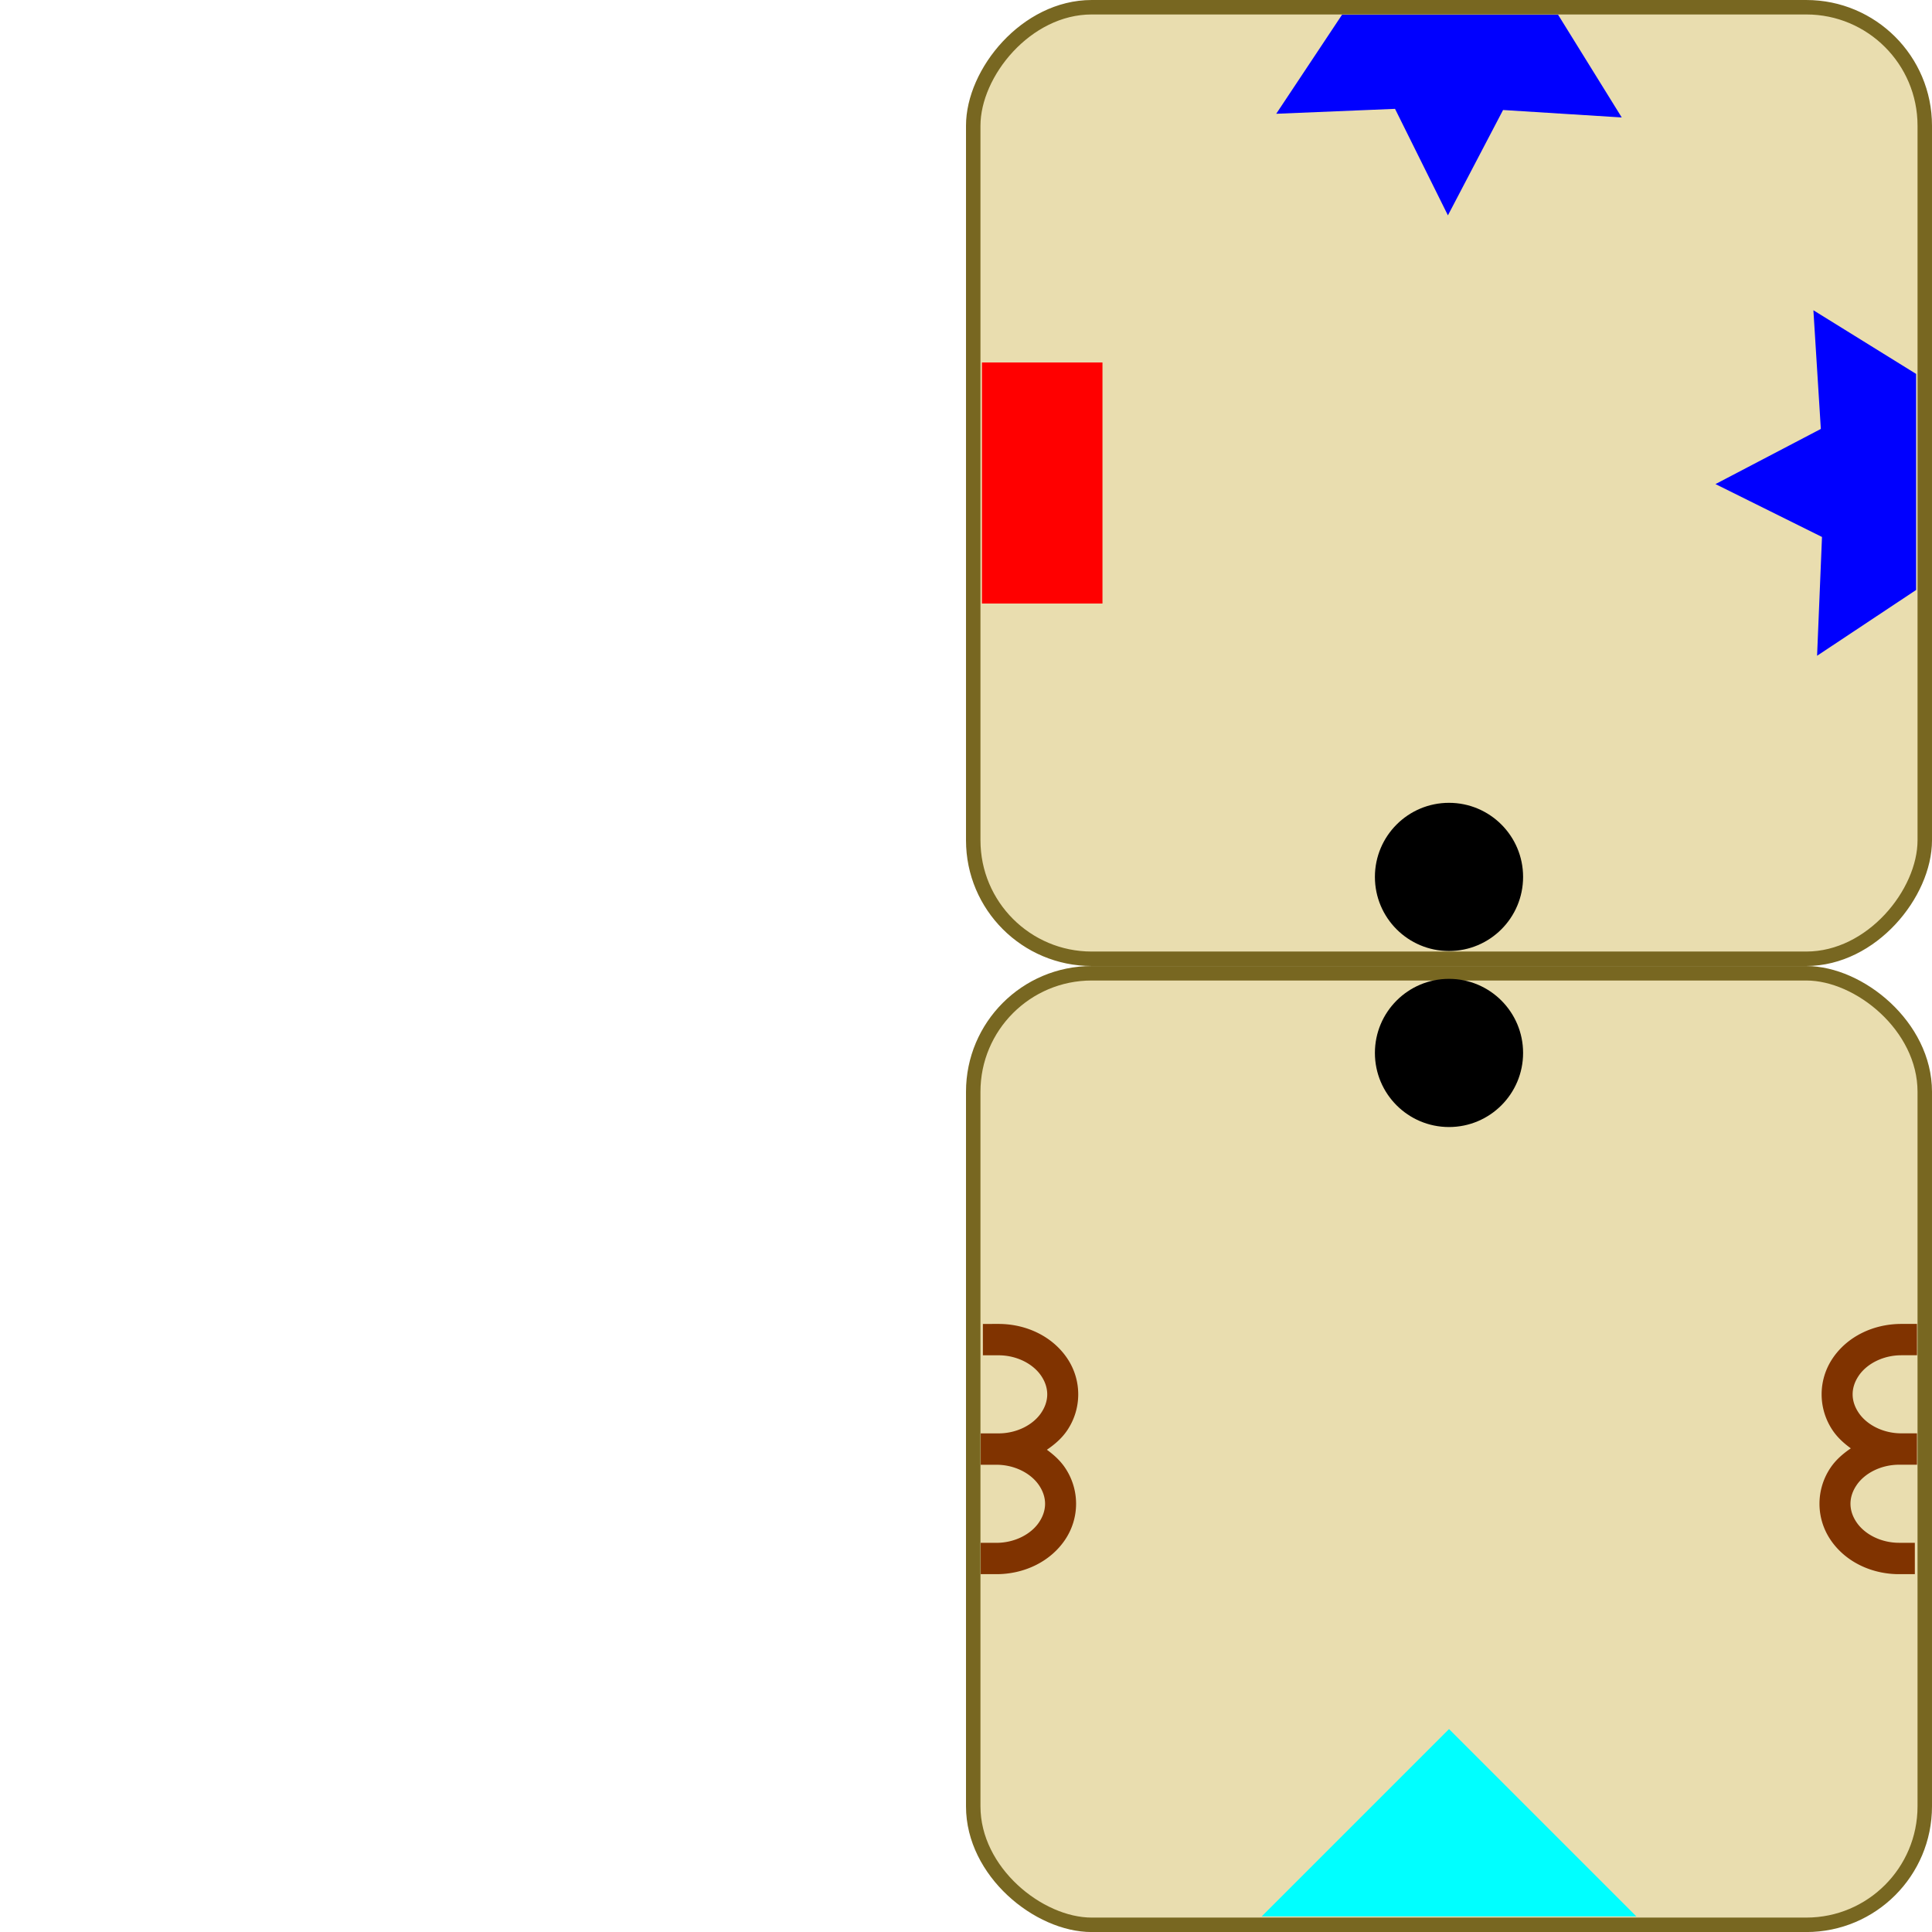 <?xml version="1.0" encoding="UTF-8" standalone="no"?>
<svg
   xmlns:dc="http://purl.org/dc/elements/1.1/"
   xmlns:cc="http://creativecommons.org/ns#"
   xmlns:rdf="http://www.w3.org/1999/02/22-rdf-syntax-ns#"
   xmlns:svg="http://www.w3.org/2000/svg"
   xmlns="http://www.w3.org/2000/svg"
   xmlns:sodipodi="http://sodipodi.sourceforge.net/DTD/sodipodi-0.dtd"
   xmlns:inkscape="http://www.inkscape.org/namespaces/inkscape"
   width="80.156mm"
   height="80.156mm"
   viewBox="0 0 80.156 80.156"
   version="1.1"
   id="svg1190"
   inkscape:version="1.0 (4035a4f, 2020-05-01)"
   sodipodi:docname="answer-explanation-2.svg">
  <defs
     id="defs1184" />
  <sodipodi:namedview
     id="base"
     pagecolor="#ffffff"
     bordercolor="#666666"
     borderopacity="1.0"
     inkscape:pageopacity="0.0"
     inkscape:pageshadow="2"
     inkscape:zoom="2.1092582"
     inkscape:cx="291.0976"
     inkscape:cy="151.47505"
     inkscape:document-units="mm"
     inkscape:current-layer="layer1"
     showgrid="false"
     inkscape:window-width="1440"
     inkscape:window-height="847"
     inkscape:window-x="0"
     inkscape:window-y="25"
     inkscape:window-maximized="1"
     fit-margin-top="0"
     fit-margin-left="40.078"
     fit-margin-right="0"
     fit-margin-bottom="40.078"
     inkscape:document-rotation="0" />
  <g
     inkscape:label="Laag 1"
     inkscape:groupmode="layer"
     id="layer1"
     transform="translate(-123.44,-97.875)">
    <g
       id="g2061">
      <rect
         transform="scale(1,-1)"
         rx="4.914"
         ry="4.914"
         y="-137.653"
         x="163.818"
         height="39.478"
         width="39.478"
         id="rect815-5"
         style="opacity:1;fill:#e9ddaf;fill-opacity:1;stroke:#786721;stroke-width:0.6;stroke-linecap:butt;stroke-linejoin:round;stroke-miterlimit:4;stroke-dasharray:none;stroke-dashoffset:0;stroke-opacity:1" />
      <path
         inkscape:transform-center-y="1.1888282e-06"
         sodipodi:nodetypes="cccccccc"
         inkscape:connector-curvature="0"
         id="path824-2"
         d="m 179.119,98.486 -2.73,4.109 4.929,-0.204 2.194,4.419 2.288,-4.371 4.924,0.309 -2.641,-4.262 z"
         style="opacity:1;fill:#0000ff;fill-opacity:1;stroke:none;stroke-width:0.6;stroke-linecap:butt;stroke-linejoin:round;stroke-miterlimit:4;stroke-dasharray:none;stroke-dashoffset:0;stroke-opacity:1" />
      <circle
         r="3.074"
         cy="134.257"
         cx="183.557"
         id="path919"
         style="opacity:1;fill:#000000;fill-opacity:1;stroke:none;stroke-width:0.6;stroke-linecap:butt;stroke-linejoin:round;stroke-miterlimit:4;stroke-dasharray:none;stroke-dashoffset:0;stroke-opacity:1" />
      <path
         inkscape:transform-center-y="-1.2986915e-06"
         sodipodi:nodetypes="cccccccc"
         inkscape:connector-curvature="0"
         id="path824"
         d="m 202.937,122.352 -4.109,2.73 0.204,-4.929 -4.419,-2.194 4.371,-2.288 -0.309,-4.924 4.262,2.641 z"
         style="opacity:1;fill:#0000ff;fill-opacity:1;stroke:none;stroke-width:0.6;stroke-linecap:butt;stroke-linejoin:round;stroke-miterlimit:4;stroke-dasharray:none;stroke-dashoffset:0;stroke-opacity:1" />
      <rect
         transform="scale(1,-1)"
         y="-122.914"
         x="164.18"
         height="10"
         width="5"
         id="rect817-6-0"
         style="opacity:1;fill:#ff0000;fill-opacity:1;stroke:none;stroke-width:0.6;stroke-linecap:butt;stroke-linejoin:round;stroke-miterlimit:4;stroke-dasharray:none;stroke-dashoffset:0;stroke-opacity:1" />
    </g>
    <g
       id="g2081"
       transform="matrix(0,-1,1,0,65.643,444.122)">
      <rect
         style="opacity:1;fill:#e9ddaf;fill-opacity:1;stroke:#786721;stroke-width:0.6;stroke-linecap:butt;stroke-linejoin:round;stroke-miterlimit:4;stroke-dasharray:none;stroke-dashoffset:0;stroke-opacity:1"
         id="rect815-3-5"
         width="39.478"
         height="39.478"
         x="-305.867"
         y="98.175"
         ry="4.914"
         rx="4.914"
         transform="scale(-1,1)" />
      <path
         style="opacity:1;fill:#00ffff;fill-opacity:1;stroke:none;stroke-width:0.44;stroke-linecap:butt;stroke-linejoin:round;stroke-miterlimit:4;stroke-dasharray:none;stroke-dashoffset:0;stroke-opacity:1"
         d="m 266.739,110.143 v 15.544 l 7.772,-7.772 z"
         id="rect821-53-2"
         inkscape:connector-curvature="0"
         sodipodi:nodetypes="cccc" />
      <path
         style="color:#000000;font-style:normal;font-variant:normal;font-weight:normal;font-stretch:normal;font-size:medium;line-height:normal;font-family:sans-serif;font-variant-ligatures:normal;font-variant-position:normal;font-variant-caps:normal;font-variant-numeric:normal;font-variant-alternates:normal;font-feature-settings:normal;text-indent:0;text-align:start;text-decoration:none;text-decoration-line:none;text-decoration-style:solid;text-decoration-color:#000000;letter-spacing:normal;word-spacing:normal;text-transform:none;writing-mode:lr-tb;direction:ltr;text-orientation:mixed;dominant-baseline:auto;baseline-shift:baseline;text-anchor:start;white-space:normal;shape-padding:0;clip-rule:nonzero;display:inline;overflow:visible;visibility:visible;opacity:1;isolation:auto;mix-blend-mode:normal;color-interpolation:sRGB;color-interpolation-filters:linearRGB;solid-color:#000000;solid-opacity:1;vector-effect:none;fill:#803300;fill-opacity:1;fill-rule:nonzero;stroke:none;stroke-width:1.301;stroke-linecap:square;stroke-linejoin:round;stroke-miterlimit:4;stroke-dasharray:none;stroke-dashoffset:0;stroke-opacity:1;color-rendering:auto;image-rendering:auto;shape-rendering:auto;text-rendering:auto;enable-background:accumulate"
         d="m 280.937,98.486 v 0.651 c -1e-5,1.148 0.513,2.229 1.421,2.844 0.908,0.615 2.092,0.615 3,0 0.296,-0.201 0.533,-0.464 0.741,-0.75 0.219,0.322 0.473,0.618 0.799,0.839 0.908,0.615 2.092,0.615 3,0 0.908,-0.615 1.421,-1.696 1.421,-2.844 l -5.2e-4,-0.651 -1.301,5.1e-4 v 0.65 c 9e-5,0.754 -0.352,1.43 -0.849,1.767 -0.497,0.337 -1.044,0.337 -1.541,0 a 0.65,0.65 0 0 0 -5.3e-4,0 c -0.497,-0.336 -0.849,-1.013 -0.849,-1.767 v -0.089 -0.562 h -5.3e-4 v -0.089 l -1.301,5.2e-4 v 0.088 0.562 c 9e-5,0.754 -0.352,1.43 -0.849,1.767 -0.497,0.337 -1.044,0.337 -1.541,0 a 0.65,0.65 0 0 0 -5.3e-4,0 c -0.497,-0.336 -0.849,-1.013 -0.849,-1.767 v -0.651 z"
         id="path981-6"
         inkscape:connector-curvature="0" />
      <path
         style="color:#000000;font-style:normal;font-variant:normal;font-weight:normal;font-stretch:normal;font-size:medium;line-height:normal;font-family:sans-serif;font-variant-ligatures:normal;font-variant-position:normal;font-variant-caps:normal;font-variant-numeric:normal;font-variant-alternates:normal;font-feature-settings:normal;text-indent:0;text-align:start;text-decoration:none;text-decoration-line:none;text-decoration-style:solid;text-decoration-color:#000000;letter-spacing:normal;word-spacing:normal;text-transform:none;writing-mode:lr-tb;direction:ltr;text-orientation:mixed;dominant-baseline:auto;baseline-shift:baseline;text-anchor:start;white-space:normal;shape-padding:0;clip-rule:nonzero;display:inline;overflow:visible;visibility:visible;opacity:1;isolation:auto;mix-blend-mode:normal;color-interpolation:sRGB;color-interpolation-filters:linearRGB;solid-color:#000000;solid-opacity:1;vector-effect:none;fill:#803300;fill-opacity:1;fill-rule:nonzero;stroke:none;stroke-width:1.301;stroke-linecap:square;stroke-linejoin:round;stroke-miterlimit:4;stroke-dasharray:none;stroke-dashoffset:0;stroke-opacity:1;color-rendering:auto;image-rendering:auto;shape-rendering:auto;text-rendering:auto;enable-background:accumulate"
         d="m 291.319,137.33 v -0.651 c 10e-6,-1.148 -0.513,-2.229 -1.421,-2.844 -0.908,-0.615 -2.092,-0.615 -3,0 -0.296,0.201 -0.533,0.464 -0.741,0.75 -0.219,-0.322 -0.473,-0.618 -0.799,-0.839 -0.908,-0.615 -2.092,-0.615 -3,0 -0.908,0.615 -1.421,1.696 -1.421,2.844 l 5.3e-4,0.651 1.301,-5.1e-4 v -0.65 c -9e-5,-0.754 0.352,-1.43 0.849,-1.767 0.497,-0.337 1.044,-0.337 1.541,0 a 0.65,0.65 0 0 0 5.3e-4,0 c 0.497,0.336 0.849,1.013 0.849,1.767 v 0.089 0.562 h 5.3e-4 v 0.089 l 1.301,-5.2e-4 v -0.088 -0.562 c -9e-5,-0.754 0.352,-1.43 0.849,-1.767 0.497,-0.337 1.044,-0.337 1.541,0 a 0.65,0.65 0 0 0 5.3e-4,0 c 0.497,0.336 0.849,1.013 0.849,1.767 v 0.651 z"
         id="path981-6-1"
         inkscape:connector-curvature="0" />
      <circle
         style="opacity:1;fill:#000000;fill-opacity:1;stroke:none;stroke-width:0.6;stroke-linecap:butt;stroke-linejoin:round;stroke-miterlimit:4;stroke-dasharray:none;stroke-dashoffset:0;stroke-opacity:1"
         id="path919-6-2-8"
         cx="302.562"
         cy="117.914"
         r="3.074" />
    </g>
  </g>
</svg>
